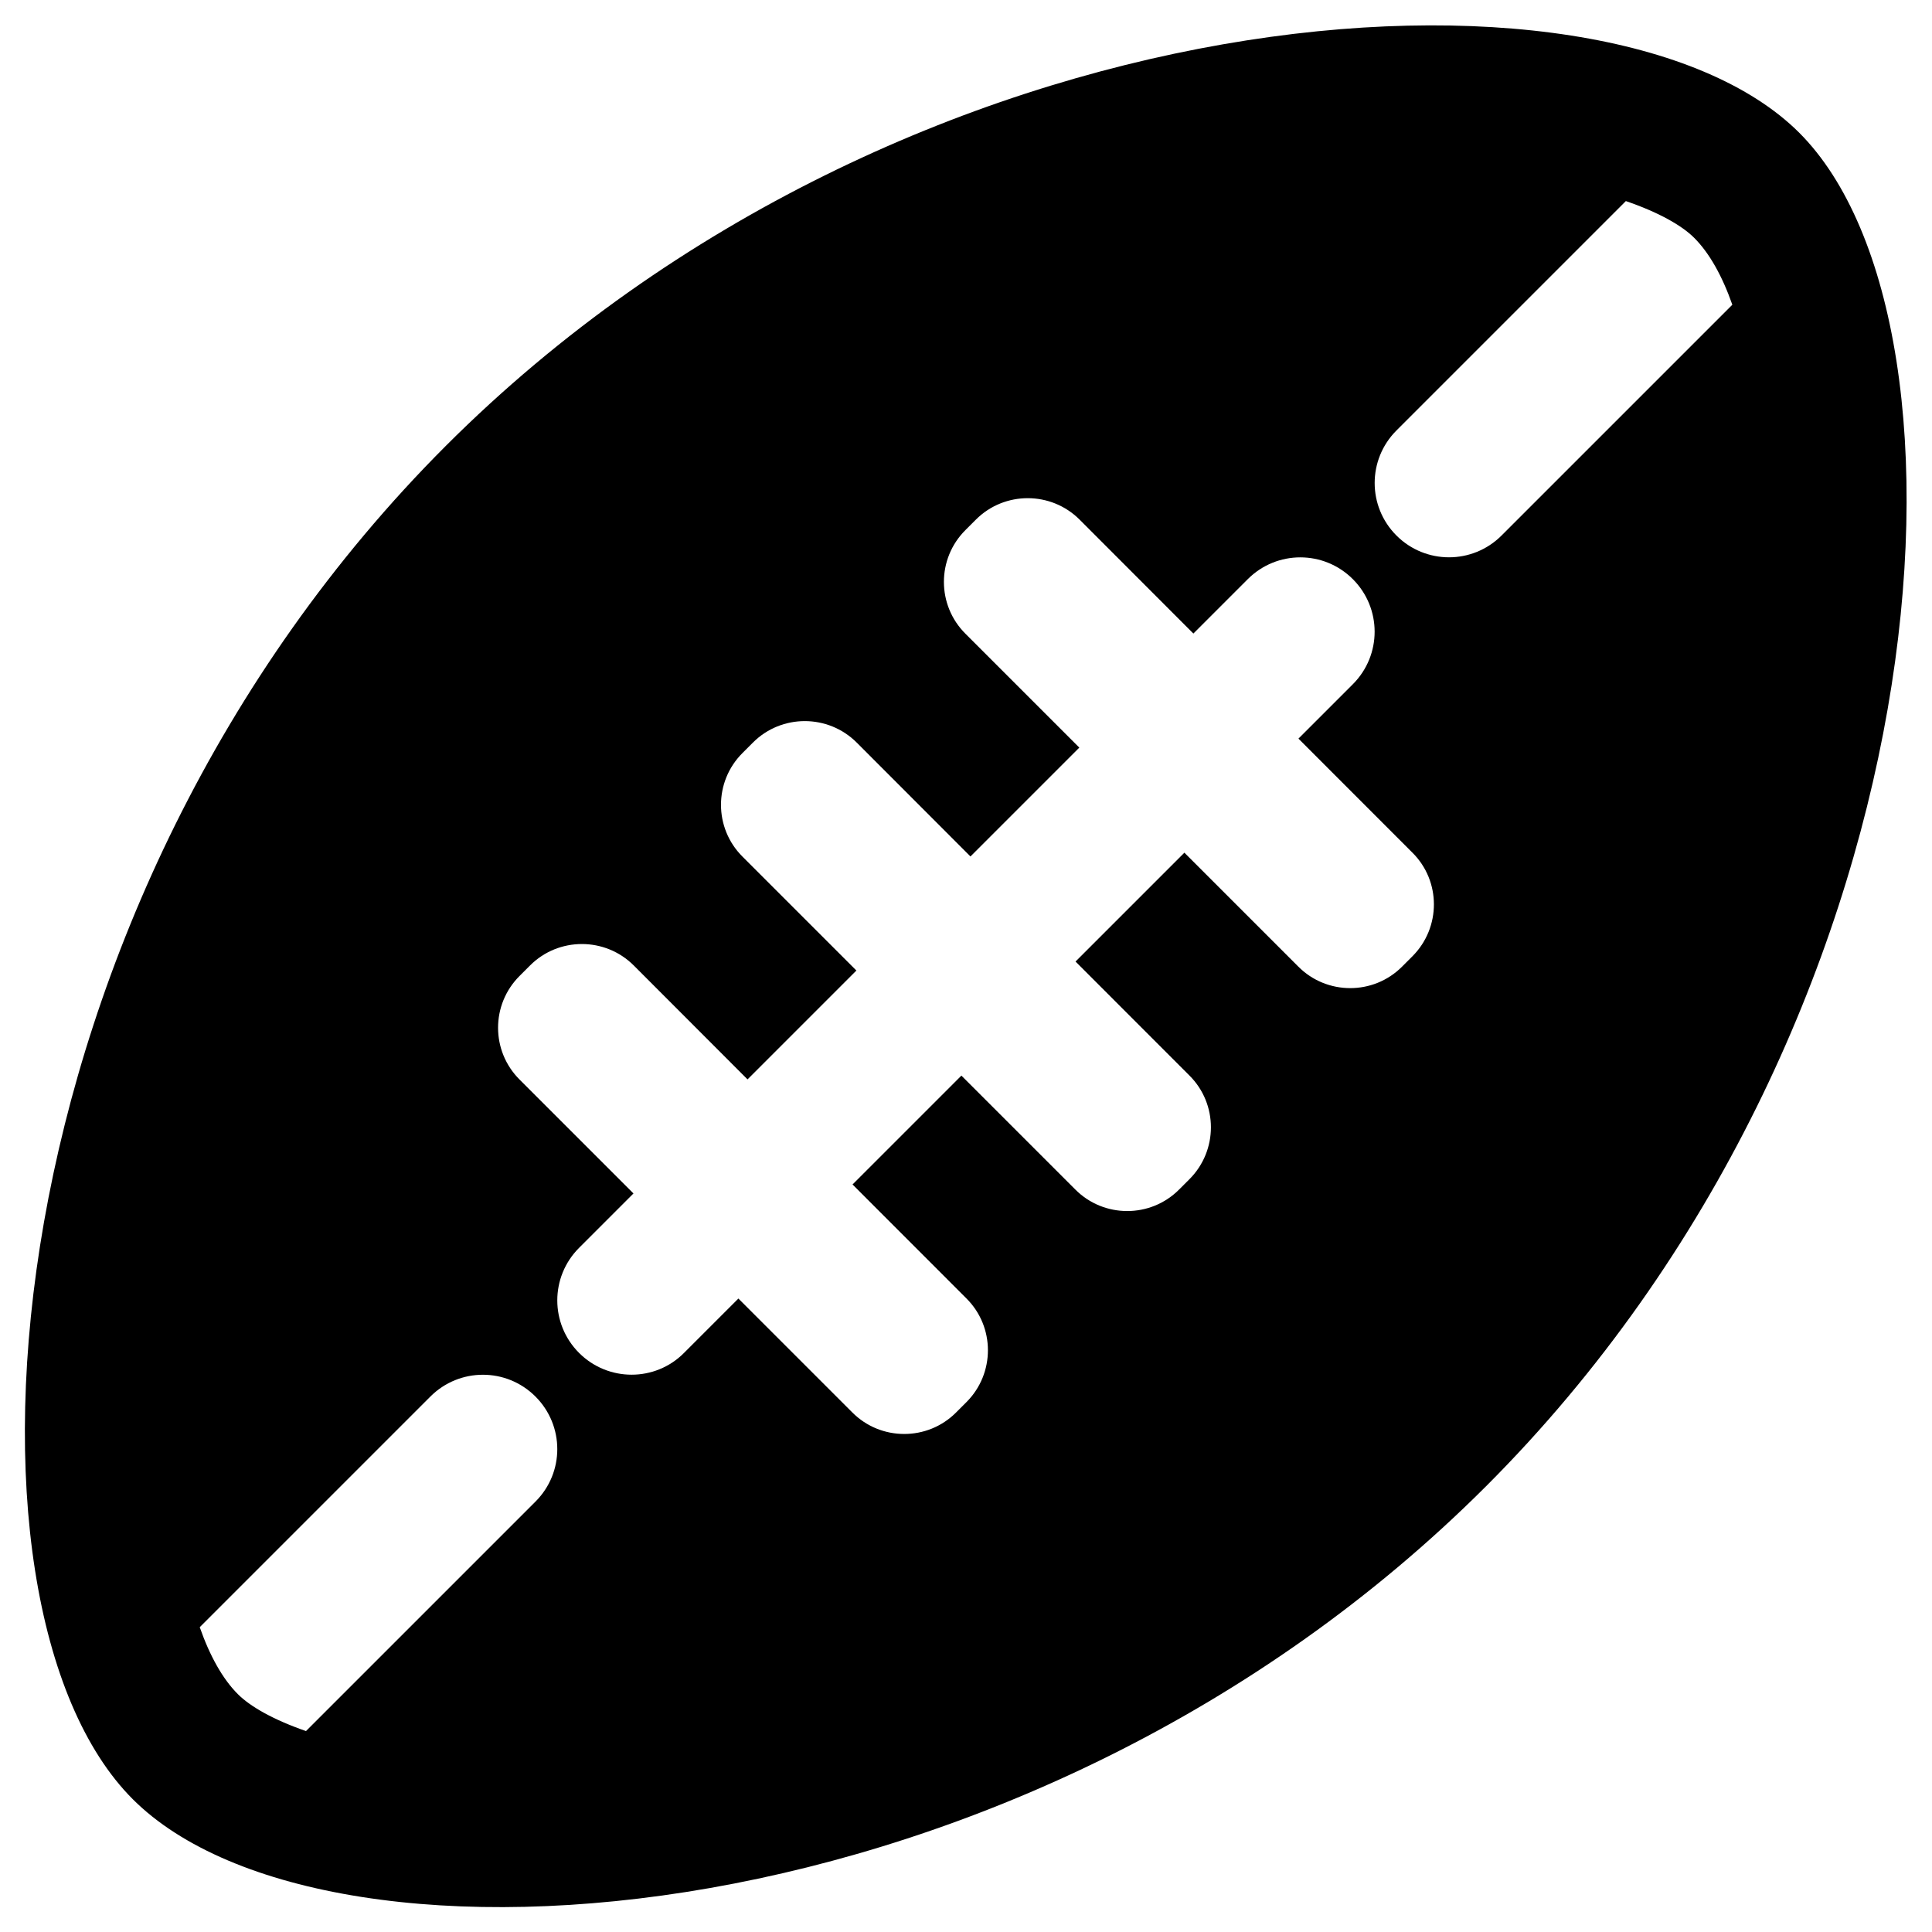 <svg xmlns="http://www.w3.org/2000/svg" width="26" height="26" viewBox="0 0 26 26">    <path d="M24.214,1.787C21.615-0.811,12.193-0.193,6,6c-6.191,6.193-6.827,15.598-4.213,18.213 C4.401,26.827,13.808,26.192,20,20C26.193,13.807,26.81,4.384,24.214,1.787z M7.207,20.207l-3.089,3.089 c-0.438-0.152-0.749-0.329-0.917-0.497c-0.203-0.203-0.376-0.51-0.513-0.901l3.104-3.104c0.391-0.391,1.023-0.391,1.414,0 S7.598,19.816,7.207,20.207z M19.008,12.869l-0.141,0.141c-0.385,0.385-1.012,0.383-1.395-0.002l-1.533-1.533l-1.465,1.465 l1.532,1.533c0.386,0.383,0.387,1.01,0.001,1.396l-0.141,0.141c-0.385,0.385-1.012,0.383-1.395-0.002l-1.533-1.533l-1.465,1.465 l1.532,1.533c0.386,0.383,0.387,1.01,0.001,1.396l-0.141,0.141c-0.385,0.385-1.012,0.383-1.395-0.002l-1.533-1.533l-0.732,0.732 C9.012,18.402,8.756,18.5,8.5,18.5s-0.512-0.098-0.707-0.293c-0.391-0.391-0.391-1.023,0-1.414l0.732-0.732l-1.532-1.532 c-0.387-0.385-0.387-1.011,0-1.396l0.14-0.14c0.384-0.385,1.011-0.385,1.396,0l1.531,1.533l1.465-1.465l-1.532-1.532 c-0.387-0.385-0.387-1.011,0-1.396l0.14-0.14c0.384-0.385,1.011-0.385,1.396,0l1.531,1.533l1.465-1.465l-1.532-1.532 c-0.387-0.385-0.387-1.011,0-1.396l0.14-0.14c0.384-0.385,1.011-0.385,1.396,0l1.531,1.533l0.732-0.732 c0.391-0.391,1.023-0.391,1.414,0s0.391,1.023,0,1.414l-0.732,0.732l1.532,1.533C19.393,11.855,19.394,12.482,19.008,12.869z M20.207,7.207C20.012,7.402,19.756,7.5,19.5,7.5s-0.512-0.098-0.707-0.293c-0.391-0.391-0.391-1.023,0-1.414l3.087-3.087 c0.441,0.151,0.753,0.328,0.92,0.495c0.203,0.203,0.376,0.51,0.513,0.9L20.207,7.207z"></path></svg>